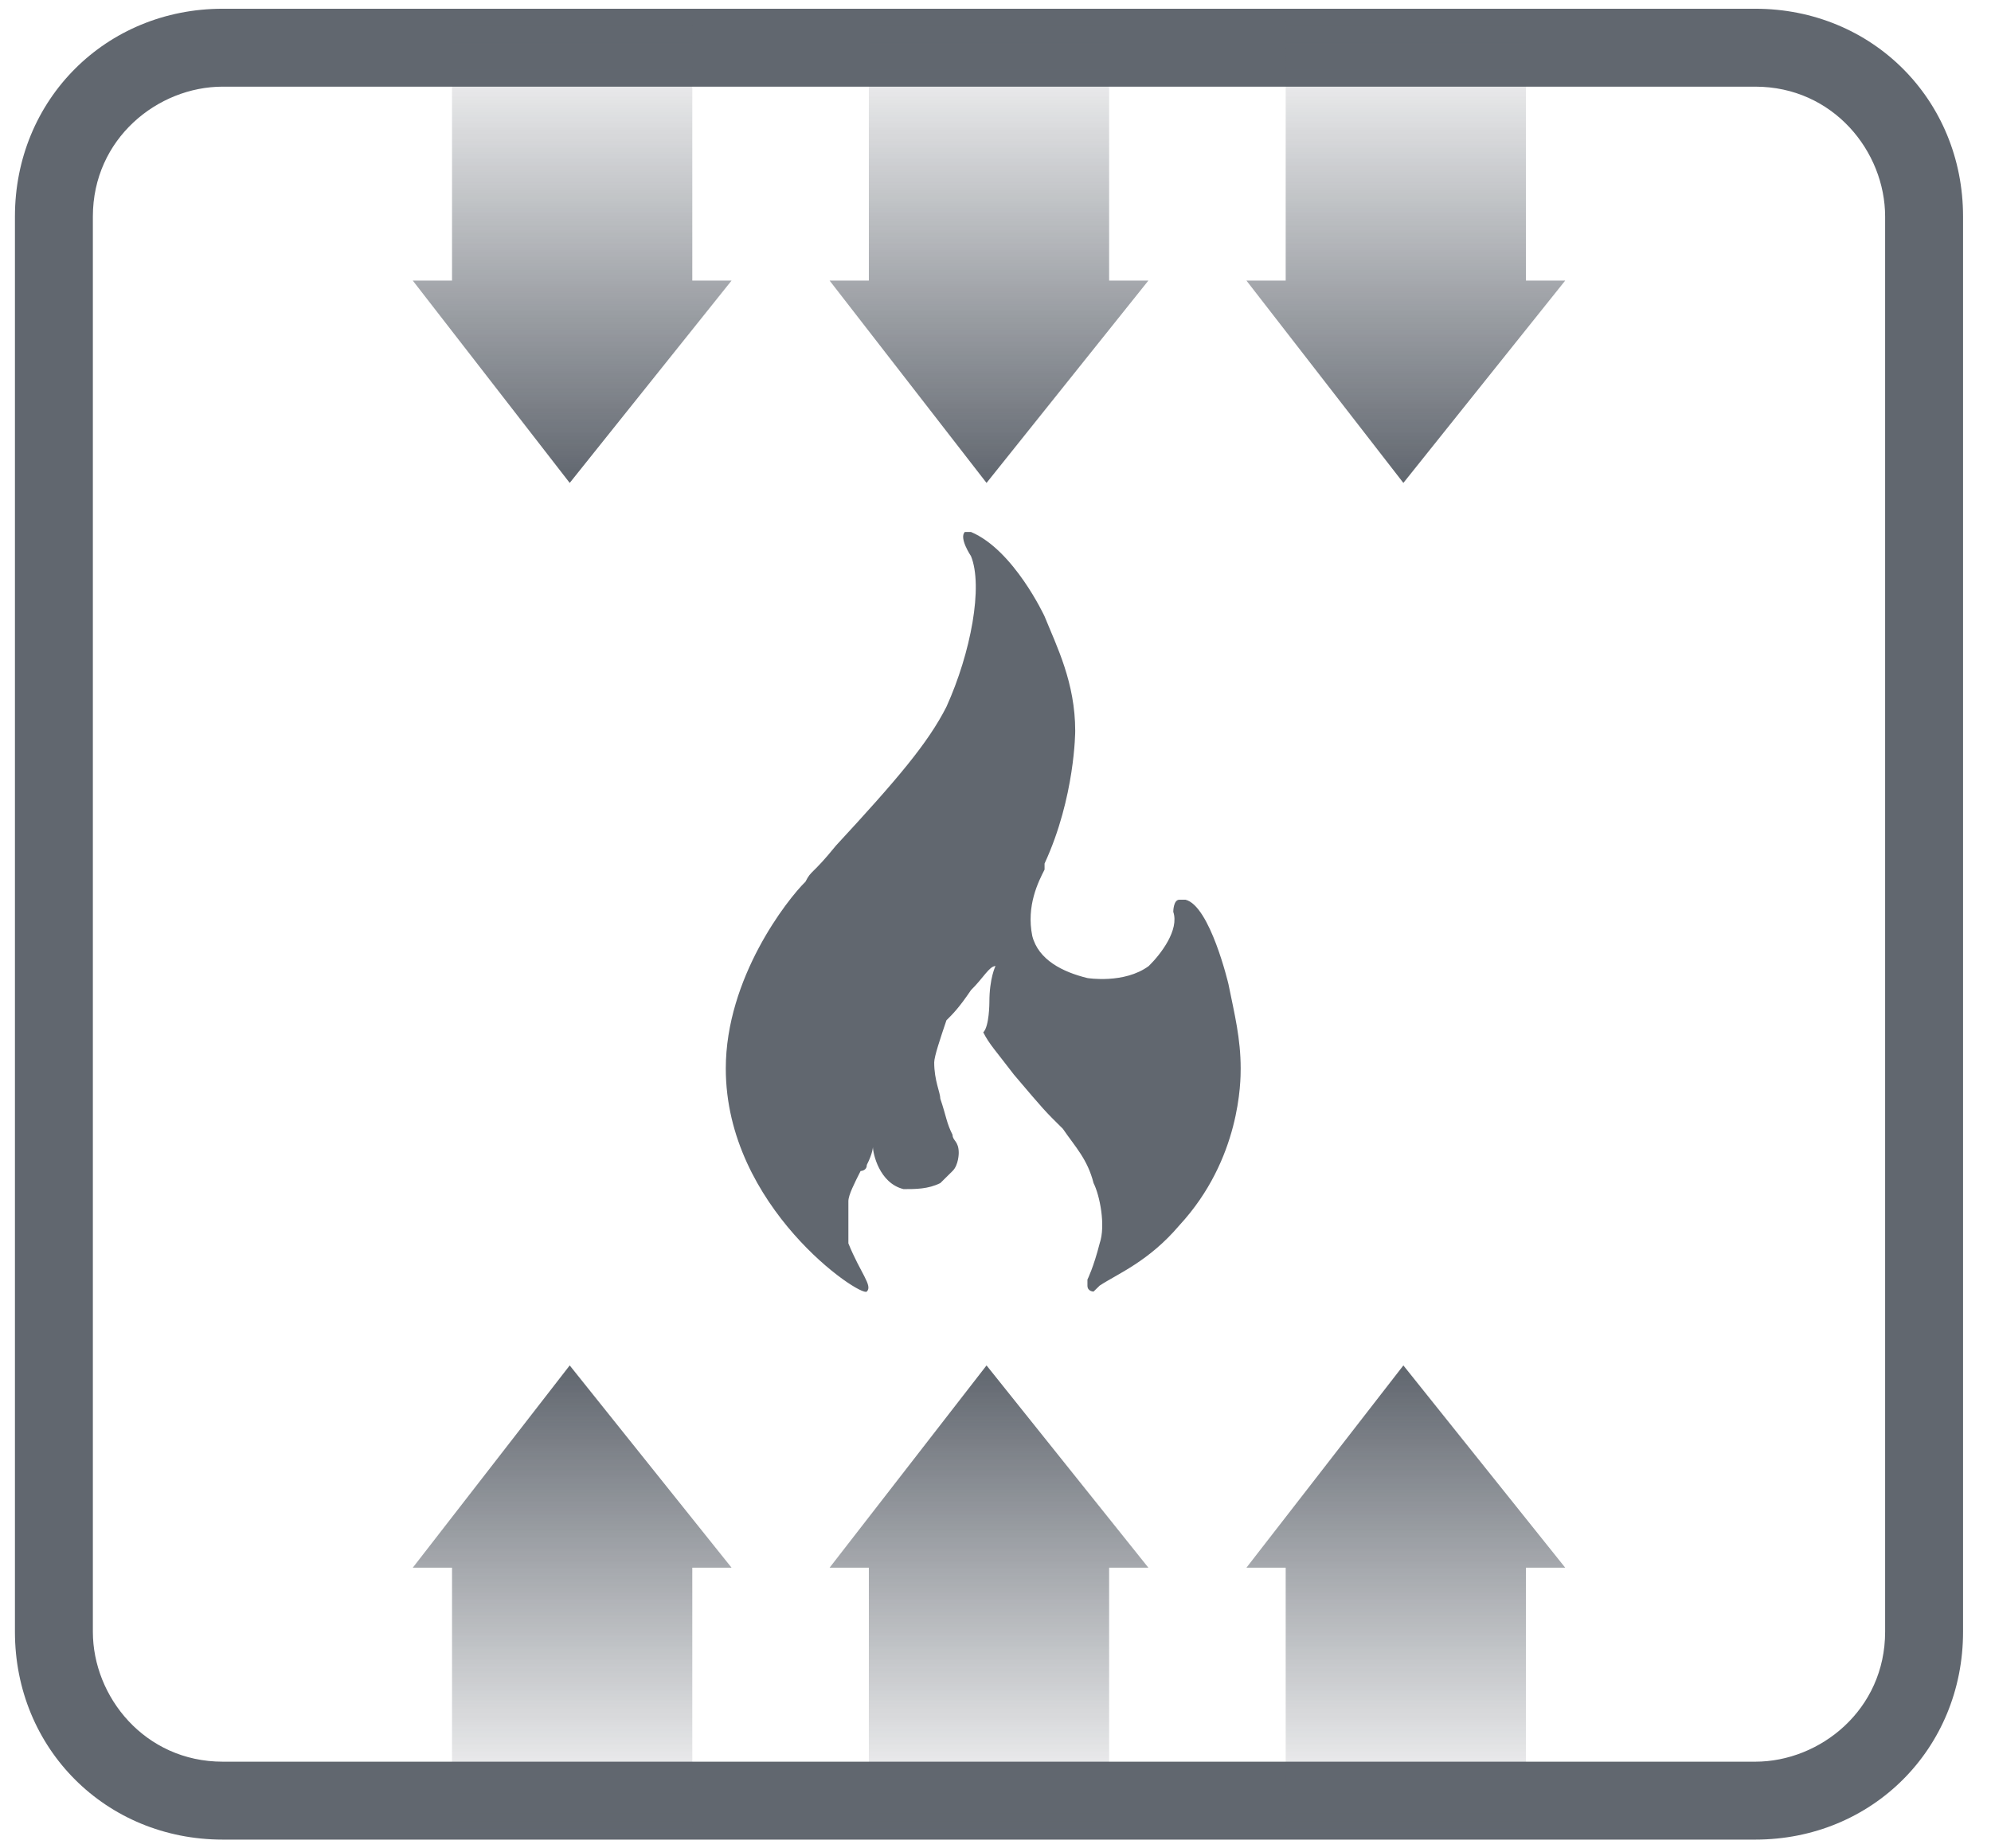 <svg width="28" height="26" viewBox="0 0 28 26" fill="none" xmlns="http://www.w3.org/2000/svg">
<g opacity="0.7">
<path d="M12.19 18.168C12.103 18.253 10.207 16.981 10.207 15.031C10.207 13.758 11.069 12.656 11.328 12.402C11.414 12.232 11.414 12.317 11.758 11.893C12.621 10.96 13.052 10.451 13.31 9.942C13.655 9.179 13.828 8.246 13.655 7.822C13.655 7.822 13.483 7.568 13.569 7.483H13.655C14.258 7.737 14.69 8.67 14.69 8.67C14.862 9.094 15.121 9.603 15.121 10.281C15.121 10.281 15.121 11.214 14.69 12.147C14.69 12.147 14.69 12.147 14.69 12.232C14.603 12.402 14.431 12.741 14.517 13.165C14.603 13.504 14.948 13.674 15.293 13.758C15.293 13.758 15.81 13.843 16.155 13.589C16.328 13.419 16.586 13.08 16.5 12.826C16.5 12.826 16.5 12.656 16.586 12.656H16.672C17.017 12.741 17.276 13.843 17.276 13.843C17.362 14.267 17.448 14.607 17.448 15.031C17.448 15.2 17.448 16.303 16.586 17.236C16.155 17.744 15.724 17.914 15.465 18.084L15.379 18.168C15.379 18.168 15.293 18.168 15.293 18.084V17.999C15.293 17.999 15.379 17.829 15.465 17.49C15.552 17.236 15.465 16.811 15.379 16.642C15.293 16.303 15.121 16.133 14.948 15.879C14.69 15.624 14.69 15.624 14.258 15.115C14 14.776 13.914 14.691 13.828 14.522C13.914 14.437 13.914 14.098 13.914 14.098C13.914 13.758 14 13.589 14 13.589C13.914 13.589 13.828 13.758 13.655 13.928C13.483 14.182 13.396 14.267 13.31 14.352C13.224 14.607 13.138 14.861 13.138 14.946C13.138 15.2 13.224 15.37 13.224 15.455C13.31 15.709 13.31 15.794 13.396 15.963C13.396 16.048 13.483 16.048 13.483 16.218C13.483 16.218 13.483 16.387 13.396 16.472C13.396 16.472 13.31 16.557 13.224 16.642C13.052 16.727 12.879 16.727 12.707 16.727C12.362 16.642 12.276 16.218 12.276 16.133C12.276 16.133 12.276 16.218 12.19 16.387C12.19 16.472 12.103 16.472 12.103 16.472C12.017 16.642 11.931 16.811 11.931 16.896C11.931 17.151 11.931 17.32 11.931 17.49C12.103 17.914 12.276 18.084 12.19 18.168Z" fill="#1E2632"/>
<path d="M24.685 25.877H21.58V24.781H24.685C25.598 24.781 26.511 24.05 26.511 22.954V3.046C26.511 2.132 25.781 1.219 24.685 1.219H3.132C2.219 1.219 1.306 1.95 1.306 3.046V22.954C1.306 23.867 2.036 24.781 3.132 24.781H23.499V25.877H3.132C1.488 25.877 0.21 24.598 0.21 22.954V3.046C0.21 1.402 1.488 0.123 3.132 0.123H24.685C26.329 0.123 27.607 1.402 27.607 3.046V22.954C27.607 24.598 26.329 25.877 24.685 25.877Z" fill="#1E2632"/>
<path d="M10.288 22.052L8.012 19.207L5.805 22.052H6.357V25.759H9.736V22.052H10.288Z" fill="url(#paint0_linear_525_1318)"/>
<path d="M16.15 22.052L13.874 19.207L11.667 22.052H12.219V25.759H15.598V22.052H16.15Z" fill="url(#paint1_linear_525_1318)"/>
<path d="M22.012 22.052L19.736 19.207L17.529 22.052H18.081V25.759H21.46V22.052H22.012Z" fill="url(#paint2_linear_525_1318)"/>
<path d="M10.288 3.947L8.012 6.793L5.805 3.947H6.357V0.241H9.736V3.947H10.288Z" fill="url(#paint3_linear_525_1318)"/>
<path d="M16.15 3.947L13.874 6.793L11.667 3.947H12.219V0.241H15.598V3.947H16.15Z" fill="url(#paint4_linear_525_1318)"/>
<path d="M22.012 3.947L19.736 6.793L17.529 3.947H18.081V0.241H21.46V3.947H22.012Z" fill="url(#paint5_linear_525_1318)"/>
</g>
<defs>
<linearGradient id="paint0_linear_525_1318" x1="8.038" y1="25.739" x2="8.038" y2="19.232" gradientUnits="userSpaceOnUse">
<stop stop-color="#1E2632"/>
<stop offset="0.097" stop-color="#1E2632" stop-opacity="0.097"/>
<stop offset="1" stop-color="#1E2632"/>
</linearGradient>
<linearGradient id="paint1_linear_525_1318" x1="13.9" y1="25.739" x2="13.9" y2="19.232" gradientUnits="userSpaceOnUse">
<stop stop-color="#1E2632"/>
<stop offset="0.097" stop-color="#1E2632" stop-opacity="0.097"/>
<stop offset="1" stop-color="#1E2632"/>
</linearGradient>
<linearGradient id="paint2_linear_525_1318" x1="19.762" y1="25.739" x2="19.762" y2="19.232" gradientUnits="userSpaceOnUse">
<stop stop-color="#1E2632"/>
<stop offset="0.097" stop-color="#1E2632" stop-opacity="0.097"/>
<stop offset="1" stop-color="#1E2632"/>
</linearGradient>
<linearGradient id="paint3_linear_525_1318" x1="8.038" y1="0.261" x2="8.038" y2="6.768" gradientUnits="userSpaceOnUse">
<stop stop-color="#1E2632"/>
<stop offset="0.097" stop-color="#1E2632" stop-opacity="0.097"/>
<stop offset="1" stop-color="#1E2632"/>
</linearGradient>
<linearGradient id="paint4_linear_525_1318" x1="13.9" y1="0.261" x2="13.9" y2="6.768" gradientUnits="userSpaceOnUse">
<stop stop-color="#1E2632"/>
<stop offset="0.097" stop-color="#1E2632" stop-opacity="0.097"/>
<stop offset="1" stop-color="#1E2632"/>
</linearGradient>
<linearGradient id="paint5_linear_525_1318" x1="19.762" y1="0.261" x2="19.762" y2="6.768" gradientUnits="userSpaceOnUse">
<stop stop-color="#1E2632"/>
<stop offset="0.097" stop-color="#1E2632" stop-opacity="0.097"/>
<stop offset="1" stop-color="#1E2632"/>
</linearGradient>
</defs>
</svg>
